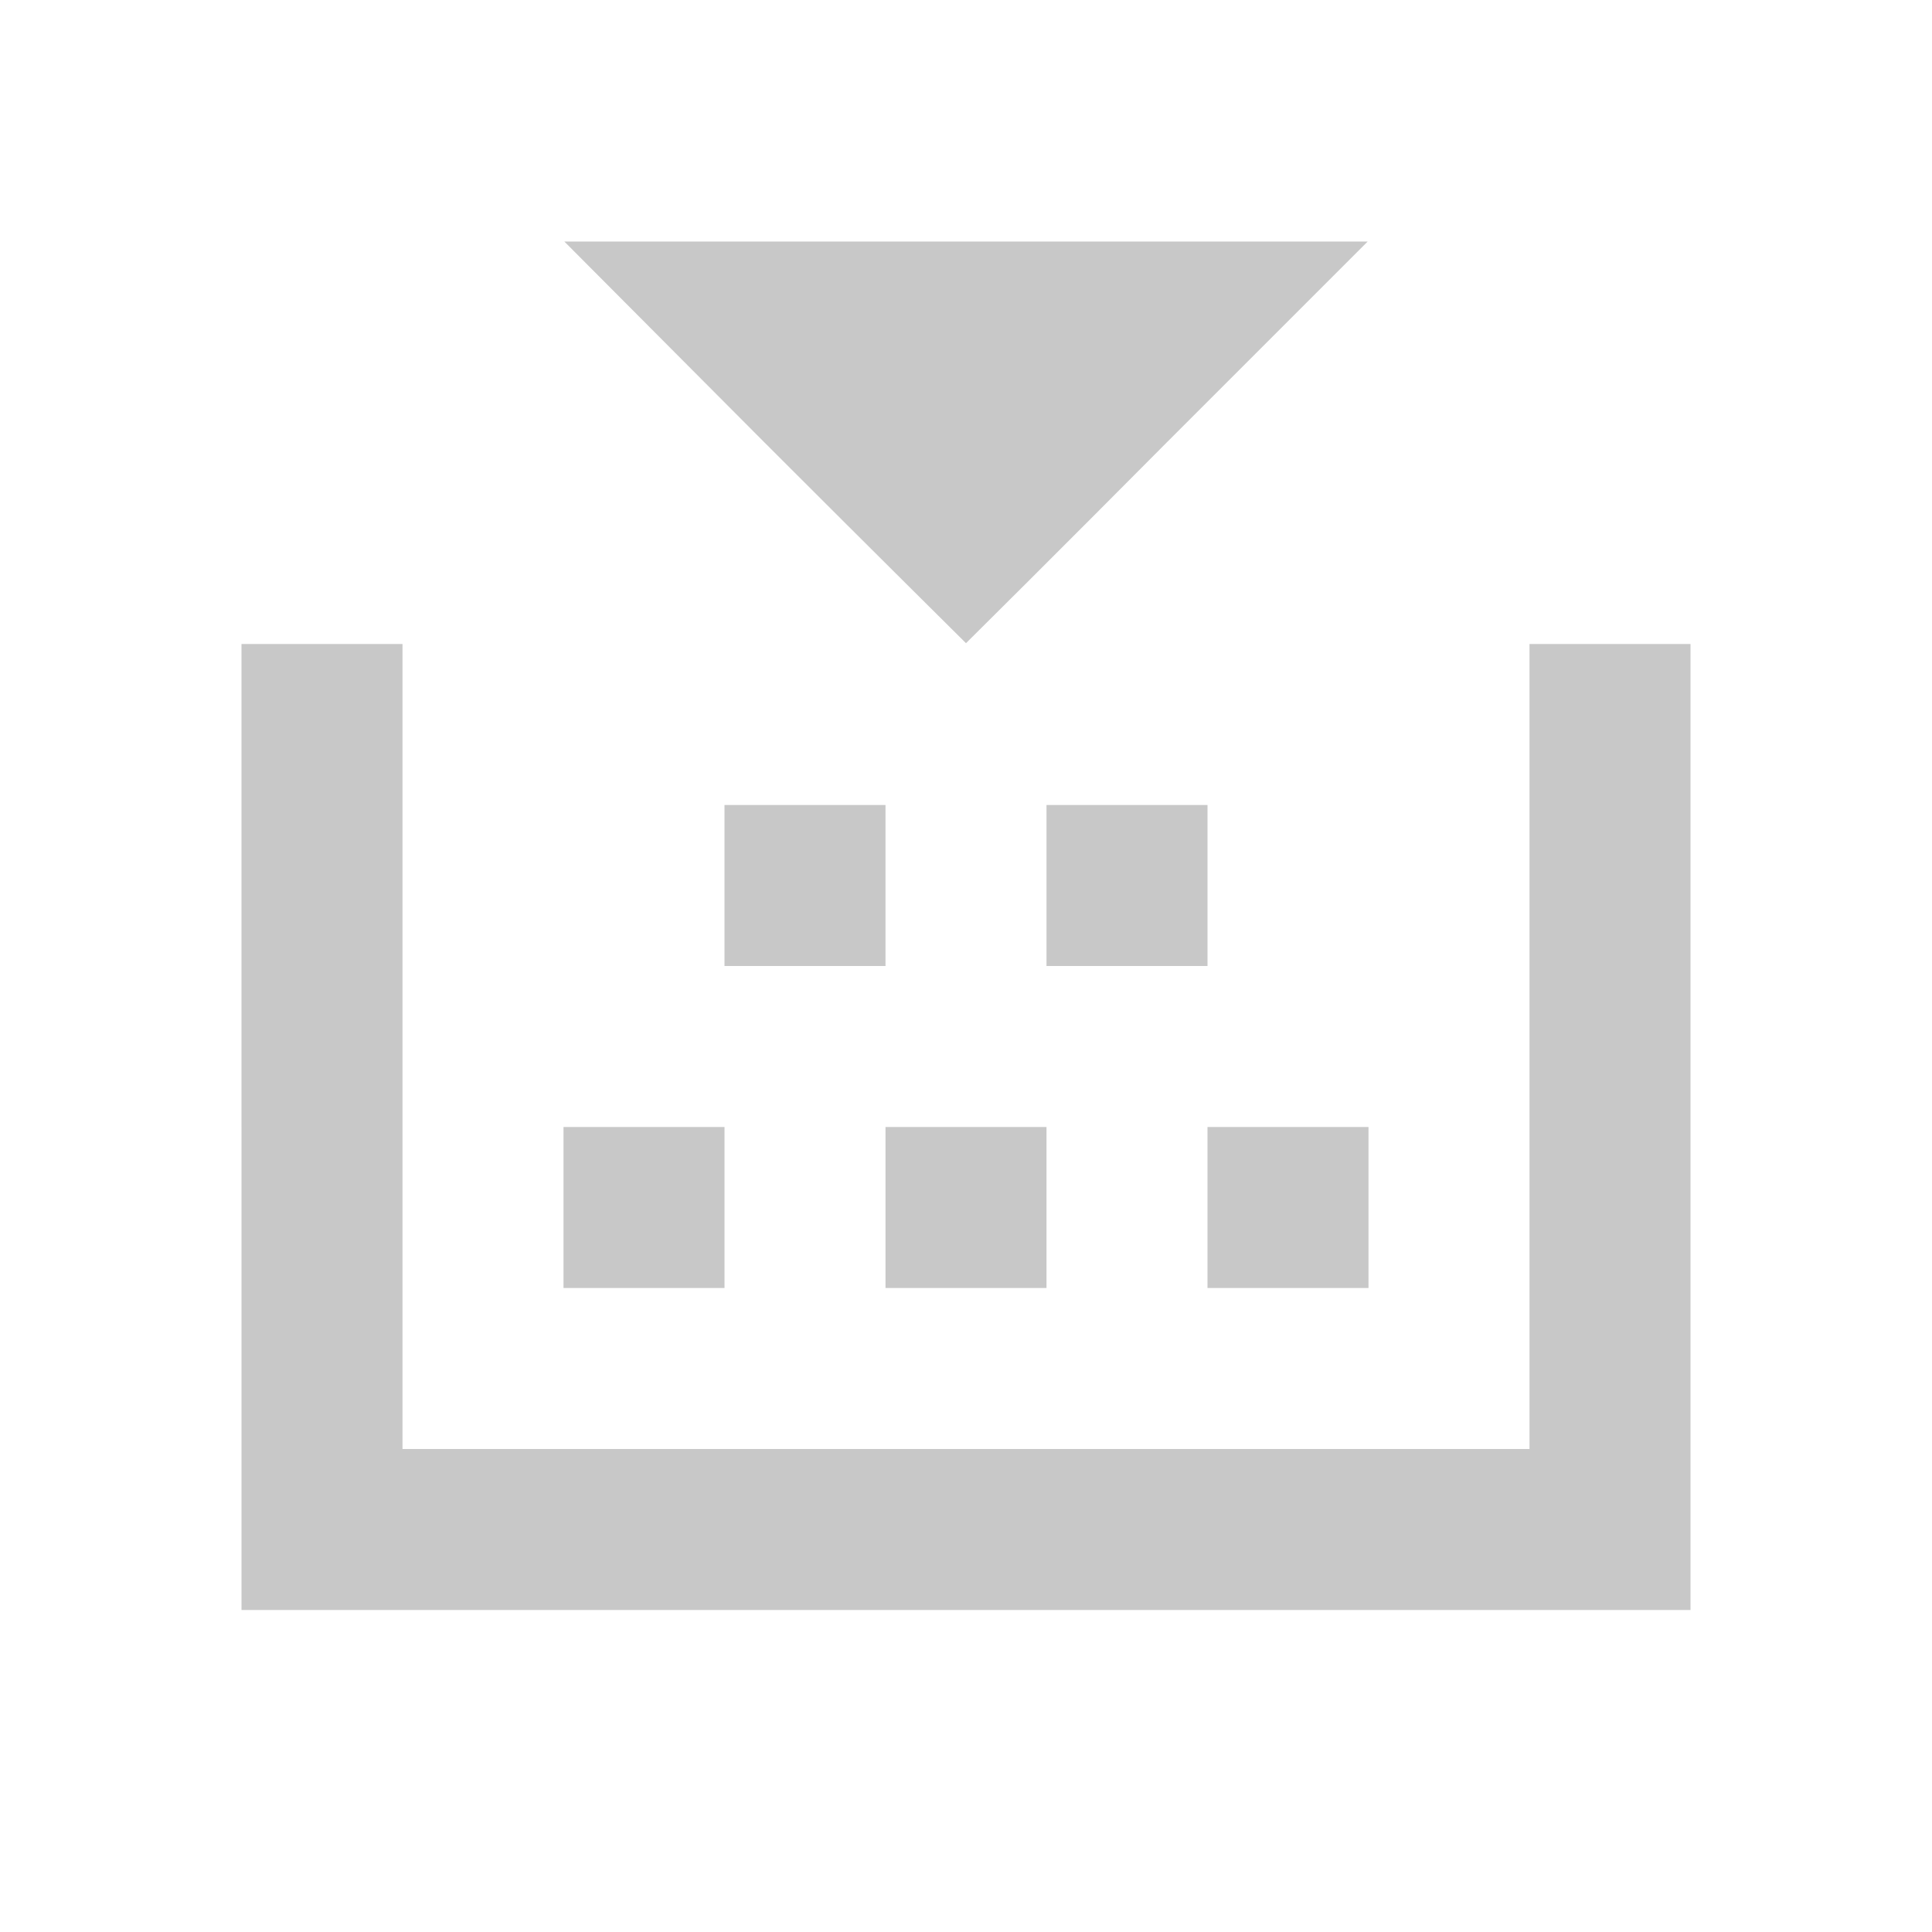 <?xml version="1.0" ?><svg height="24" viewBox="0 0 24 24" width="24" xmlns="http://www.w3.org/2000/svg"><g fill="#C8C8C8" stroke="none"><path d="M3.000 14.000 l0.000 -6.000 1.000 0.000 1.000 0.000 0.000 5.000 0.000 5.000 7.000 0.000 7.000 0.000 0.000 -5.000 0.000 -5.000 1.000 0.000 1.000 0.000 0.000 6.000 0.000 6.000 -9.000 0.000 -9.000 0.000 0.000 -6.000z M7.000 15.000 l0.000 -1.000 1.000 0.000 1.000 0.000 0.000 1.000 0.000 1.000 -1.000 0.000 -1.000 0.000 0.000 -1.000z M11.000 15.000 l0.000 -1.000 1.000 0.000 1.000 0.000 0.000 1.000 0.000 1.000 -1.000 0.000 -1.000 0.000 0.000 -1.000z M15.000 15.000 l0.000 -1.000 1.000 0.000 1.000 0.000 0.000 1.000 0.000 1.000 -1.000 0.000 -1.000 0.000 0.000 -1.000z M9.000 11.000 l0.000 -1.000 1.000 0.000 1.000 0.000 0.000 1.000 0.000 1.000 -1.000 0.000 -1.000 0.000 0.000 -1.000z M13.000 11.000 l0.000 -1.000 1.000 0.000 1.000 0.000 0.000 1.000 0.000 1.000 -1.000 0.000 -1.000 0.000 0.000 -1.000z M9.500 5.500 l-2.490 -2.500 4.990 0.000 4.990 0.000 -2.490 2.490 c-1.370 1.380 -2.500 2.500 -2.500 2.500 0.000 0.000 -1.130 -1.120 -2.500 -2.490z "/></g></svg>